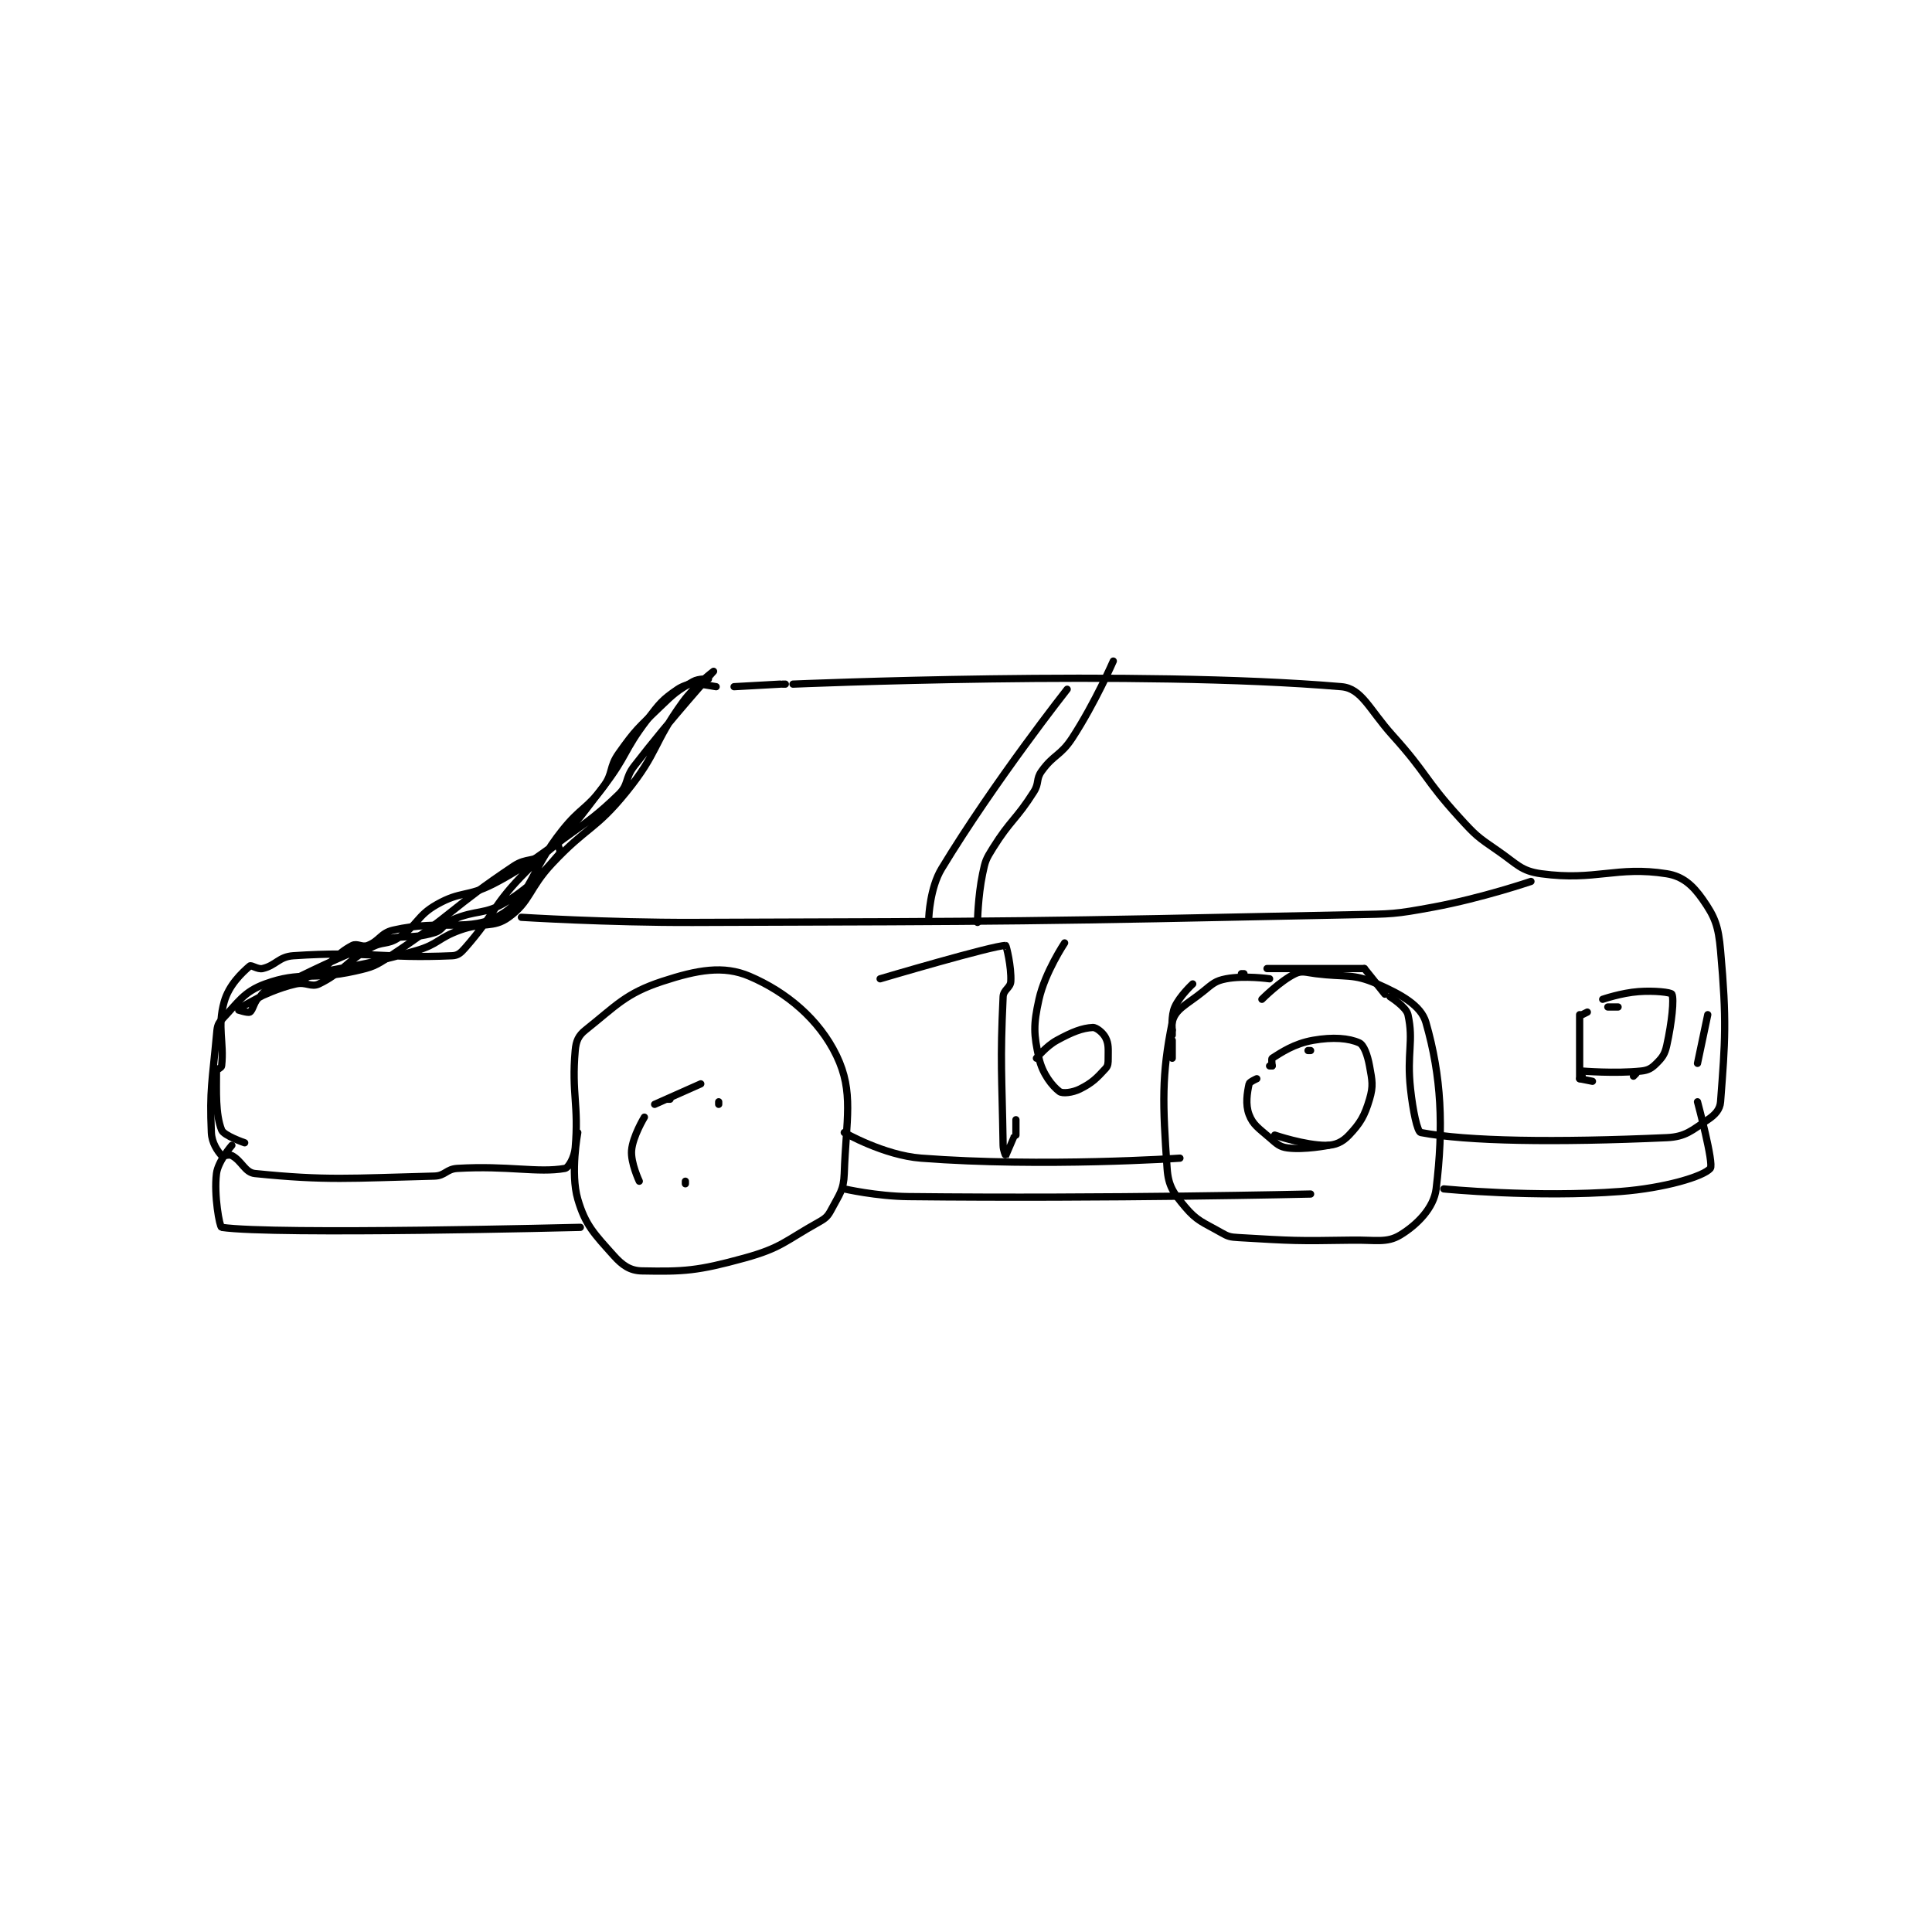 <?xml version="1.0" encoding="utf-8"?>
<!DOCTYPE svg PUBLIC "-//W3C//DTD SVG 1.1//EN" "http://www.w3.org/Graphics/SVG/1.1/DTD/svg11.dtd">
<svg viewBox="0 0 800 800" preserveAspectRatio="xMinYMin meet" xmlns="http://www.w3.org/2000/svg" version="1.1">
<g fill="none" stroke="black" stroke-linecap="round" stroke-linejoin="round" stroke-width="2.827">
<g transform="translate(87.52,273.735) scale(1.061) translate(-27,-155)">
<path id="0" d="M219 163 C219 163 212.635 163.522 209 166 C202.91 170.152 201.994 171.456 197 178 C187.8 190.055 189.343 191.854 180 204 C169.553 217.581 168.636 219.694 157 230 C152.847 233.678 150.162 231.558 145 235 C120.983 251.011 121.129 254.044 97 270 C90.906 274.03 90.056 274.416 83 276 C66.391 279.728 61.961 275.899 48 281 C39.616 284.063 37.421 288.241 31 295 C29.317 296.771 29.269 298.044 29 301 C27.34 319.259 26.28 322.08 27 339 C27.174 343.092 29.459 346.267 31 348 C31.436 348.491 33.759 347.332 35 348 C38.962 350.133 40.116 354.607 44 355 C72.042 357.84 80.963 356.836 114 356 C118.285 355.892 118.659 353.255 123 353 C142.867 351.831 154.327 354.856 165 353 C166.37 352.762 168.677 348.717 169 345 C170.471 328.081 167.529 323.919 169 307 C169.323 303.283 170.265 301.172 173 299 C184.911 289.541 188.628 284.716 203 280 C216.746 275.49 226.891 273.689 237 278 C251.401 284.142 264.163 294.771 271 309 C277.852 323.26 274.703 333.92 274 355 C273.783 361.506 272.105 363.1 269 369 C267.575 371.707 266.806 372.432 264 374 C250.742 381.409 249.479 384.013 235 388 C216.766 393.021 211.365 393.321 195 393 C190.44 392.911 187.455 390.87 184 387 C176.465 378.561 172.979 375.214 170 365 C167.031 354.819 170 339 170 339 "/>
<path id="1" d="M218 164 L224 165 "/>
<path id="2" d="M231 165 L249 164 "/>
<path id="3" d="M250 164 L251 164 "/>
<path id="4" d="M254 164 C254 164 388.653 158.218 468 165 C476.014 165.685 478.865 173.872 488 184 C501.675 199.162 500.347 201.015 514 216 C520.538 223.175 521.08 223.555 529 229 C536.672 234.274 538.062 236.918 546 238 C567.339 240.91 575.346 234.88 595 238 C601.252 238.992 605.159 242.513 609 248 C613.83 254.9 615.144 258.336 616 268 C618.45 295.65 617.827 302.877 616 327 C615.771 330.017 613.89 332.073 611 334 C604.822 338.119 602.405 340.669 595 341 C551.46 342.944 517.147 342.448 499 339 C497.639 338.741 495.918 330.45 495 322 C493.466 307.891 496.318 303.431 494 293 C493.321 289.946 487 286 487 286 "/>
<path id="5" d="M485 285 L477 275 "/>
<path id="6" d="M477 275 L439 275 "/>
<path id="7" d="M430 277 L429 277 "/>
<path id="8" d="M410 281 C410 281 404.928 285.663 403 290 C401.497 293.382 402 299 402 299 "/>
<path id="9" d="M402 299 L402 301 "/>
<path id="10" d="M402 303 L402 310 "/>
<path id="11" d="M440 279 C440 279 430.198 277.616 423 279 C418.782 279.811 417.791 280.931 414 284 C407.691 289.107 403.054 290.805 402 296 C397.808 316.662 398.244 327.711 400 353 C400.478 359.887 402.501 362.644 407 368 C411.688 373.582 413.993 373.996 421 378 C423.894 379.654 424.568 379.798 428 380 C449.246 381.25 450.192 381.346 472 381 C481.436 380.85 485.702 382.211 491 379 C497.529 375.043 504.105 368.43 505 361 C507.934 336.651 507.099 317.216 501 296 C499.113 289.437 491.433 285.168 482 281 C472.515 276.809 469.898 278.487 458 277 C454.115 276.514 452.62 275.753 450 277 C444.184 279.769 437 287 437 287 "/>
<path id="12" d="M274 339 C274 339 289.482 347.892 304 349 C351.664 352.639 405 349 405 349 "/>
<path id="13" d="M148 255 C148 255 181.532 257.103 215 257 C343.393 256.604 343.954 256.658 472 254 C487.971 253.668 488.474 253.883 504 251 C523.007 247.47 542 241 542 241 "/>
<path id="14" d="M361 166 C361 166 332.769 201.77 312 236 C307.411 243.562 307 255 307 255 "/>
<path id="15" d="M379 155 C379 155 371.944 171.265 363 185 C358.394 192.073 355.732 191.376 351 198 C348.775 201.115 350.157 202.594 348 206 C340.998 217.055 338.972 216.845 332 228 C329.276 232.358 329.034 233.002 328 238 C326.146 246.96 326 257 326 257 "/>
<path id="16" d="M288 279 C288 279 332.253 265.907 337 266 C337.221 266.004 339.288 274.245 339 280 C338.873 282.546 336.129 283.251 336 286 C334.783 311.962 335.546 315.867 336 344 C336.031 345.948 336.993 348.005 337 348 C337.027 347.979 340 341 340 341 "/>
<path id="17" d="M341 340 L341 334 "/>
<path id="18" d="M360 265 C360 265 352.34 276.47 350 287 C347.778 296.999 347.913 300.606 350 310 C351.341 316.035 355.159 320.869 358 323 C359.16 323.87 363.084 323.458 366 322 C370.803 319.598 372.554 317.759 376 314 C376.987 312.923 377 311.867 377 310 C377 306.265 377.252 304.505 376 302 C375.042 300.084 372.389 297.927 371 298 C366.864 298.218 363.004 299.725 357 303 C352.758 305.314 349 310 349 310 "/>
<path id="19" d="M35 344 C35 344 29.604 350.165 29 355 C27.933 363.539 30.251 375.889 31 376 C51.527 379.036 171 376 171 376 "/>
<path id="20" d="M274 361 C274 361 286.584 363.864 299 364 C376.866 364.856 456 363 456 363 "/>
<path id="21" d="M508 361 C508 361 543.937 364.543 577 362 C594.122 360.683 609.285 356.168 612 353 C613.512 351.236 607 327 607 327 "/>
<path id="22" d="M607 312 L611 293 "/>
<path id="23" d="M221 162 C221 162 217.182 161.737 215 163 C208.769 166.607 207.759 167.44 202 173 C193.515 181.193 192.633 181.654 186 191 C182.101 196.495 183.938 198.631 180 204 C173.498 212.867 171.21 211.987 164 221 C151.369 236.788 151.601 247.145 140 254 C127.853 261.178 117.013 255.612 98 260 C93.011 261.151 92.632 264.263 88 266 C85.731 266.851 83.92 264.994 82 266 C75.355 269.481 74.859 272.634 67 277 C57.321 282.377 54.194 281.084 46 286 C43.641 287.415 43.335 291.258 42 292 C41.191 292.45 36.983 291.01 37 291 C37.266 290.853 64.209 275.438 91 265 C101.26 261.003 103.968 264.01 114 261 C117.524 259.943 117.307 257.583 121 256 C130.695 251.845 133.599 254.201 142 249 C152.865 242.274 158.009 235.739 163 230 C163.419 229.518 162.041 225.981 162 226 C160.451 226.715 149.838 235.444 137 242 C126.904 247.155 124.386 244.673 115 250 C107.086 254.492 107.697 257.967 100 263 C95.541 265.916 93.813 264.205 89 267 C78.838 272.901 77.978 276.666 69 281 C65.98 282.458 64.05 280.12 60 281 C53.211 282.476 46.007 286 46 286 C45.997 286 48.914 281.911 52 281 C76.292 273.832 80.488 275.733 107 268 C115.718 265.457 115.348 263.124 124 260 C133.05 256.732 136.94 259.377 143 255 C151.622 248.773 150.847 243.749 160 234 C173.676 219.432 176.776 221.1 189 206 C201.54 190.509 199.211 187.296 211 171 C215.788 164.381 223 159 223 159 C223 159 206.436 177.272 192 196 C188.296 200.805 189.99 203.105 186 207 C170.437 222.193 166.168 220.832 150 237 C136.771 250.229 137.887 253.474 126 267 C124.28 268.957 123.21 269.901 121 270 C94.314 271.195 87.531 268.072 59 270 C53.322 270.384 52.225 273.771 47 275 C45.111 275.445 42.587 273.491 42 274 C38.857 276.724 33.852 281.433 32 288 C29.216 297.871 32.037 303.669 31 313 C30.908 313.826 29 314.325 29 315 C29 322.763 28.539 331.736 31 338 C31.883 340.248 40 343 40 343 "/>
<path id="24" d="M218 320 L200 328 "/>
<path id="25" d="M212 359 L212 358 "/>
<path id="26" d="M225 328 L225 327 "/>
<path id="27" d="M206 326 L205 326 "/>
<path id="28" d="M196 333 C196 333 191.44 340.497 191 346 C190.614 350.83 194 358 194 358 "/>
<path id="29" d="M441 313 L440 313 "/>
<path id="30" d="M435 318 C435 318 432.164 319.237 432 320 C431.257 323.466 430.476 328 432 332 C433.53 336.016 435.722 337.292 440 341 C442.834 343.456 443.885 344.594 447 345 C453.572 345.857 463 344 463 344 "/>
<path id="31" d="M456 307 L455 307 "/>
<path id="32" d="M441 313 C441 313 440.669 310.207 441 310 C444.594 307.754 449.517 304.321 457 303 C464.739 301.634 470.946 302.157 475 304 C476.777 304.808 478.216 308.689 479 313 C480.048 318.761 480.545 320.786 479 326 C477.055 332.566 475.387 335.355 471 340 C468.456 342.694 465.712 344 462 344 C453.752 344 442 340 442 340 "/>
<path id="33" d="M576 290 L572 290 "/>
<path id="34" d="M564 292 L562 293 "/>
<path id="35" d="M561 293 L561 318 "/>
<path id="36" d="M561 318 L566 319 "/>
<path id="37" d="M582 317 L583 316 "/>
<path id="38" d="M562 318 L562 317 "/>
<path id="39" d="M562 315 C562 315 574.791 316.056 585 315 C587.801 314.71 589.112 313.888 591 312 C593.308 309.692 594.236 308.44 595 305 C596.981 296.085 597.93 286.775 597 285 C596.617 284.269 590.166 283.543 584 284 C577.216 284.502 570 287 570 287 "/>
</g>
</g>
</svg>

